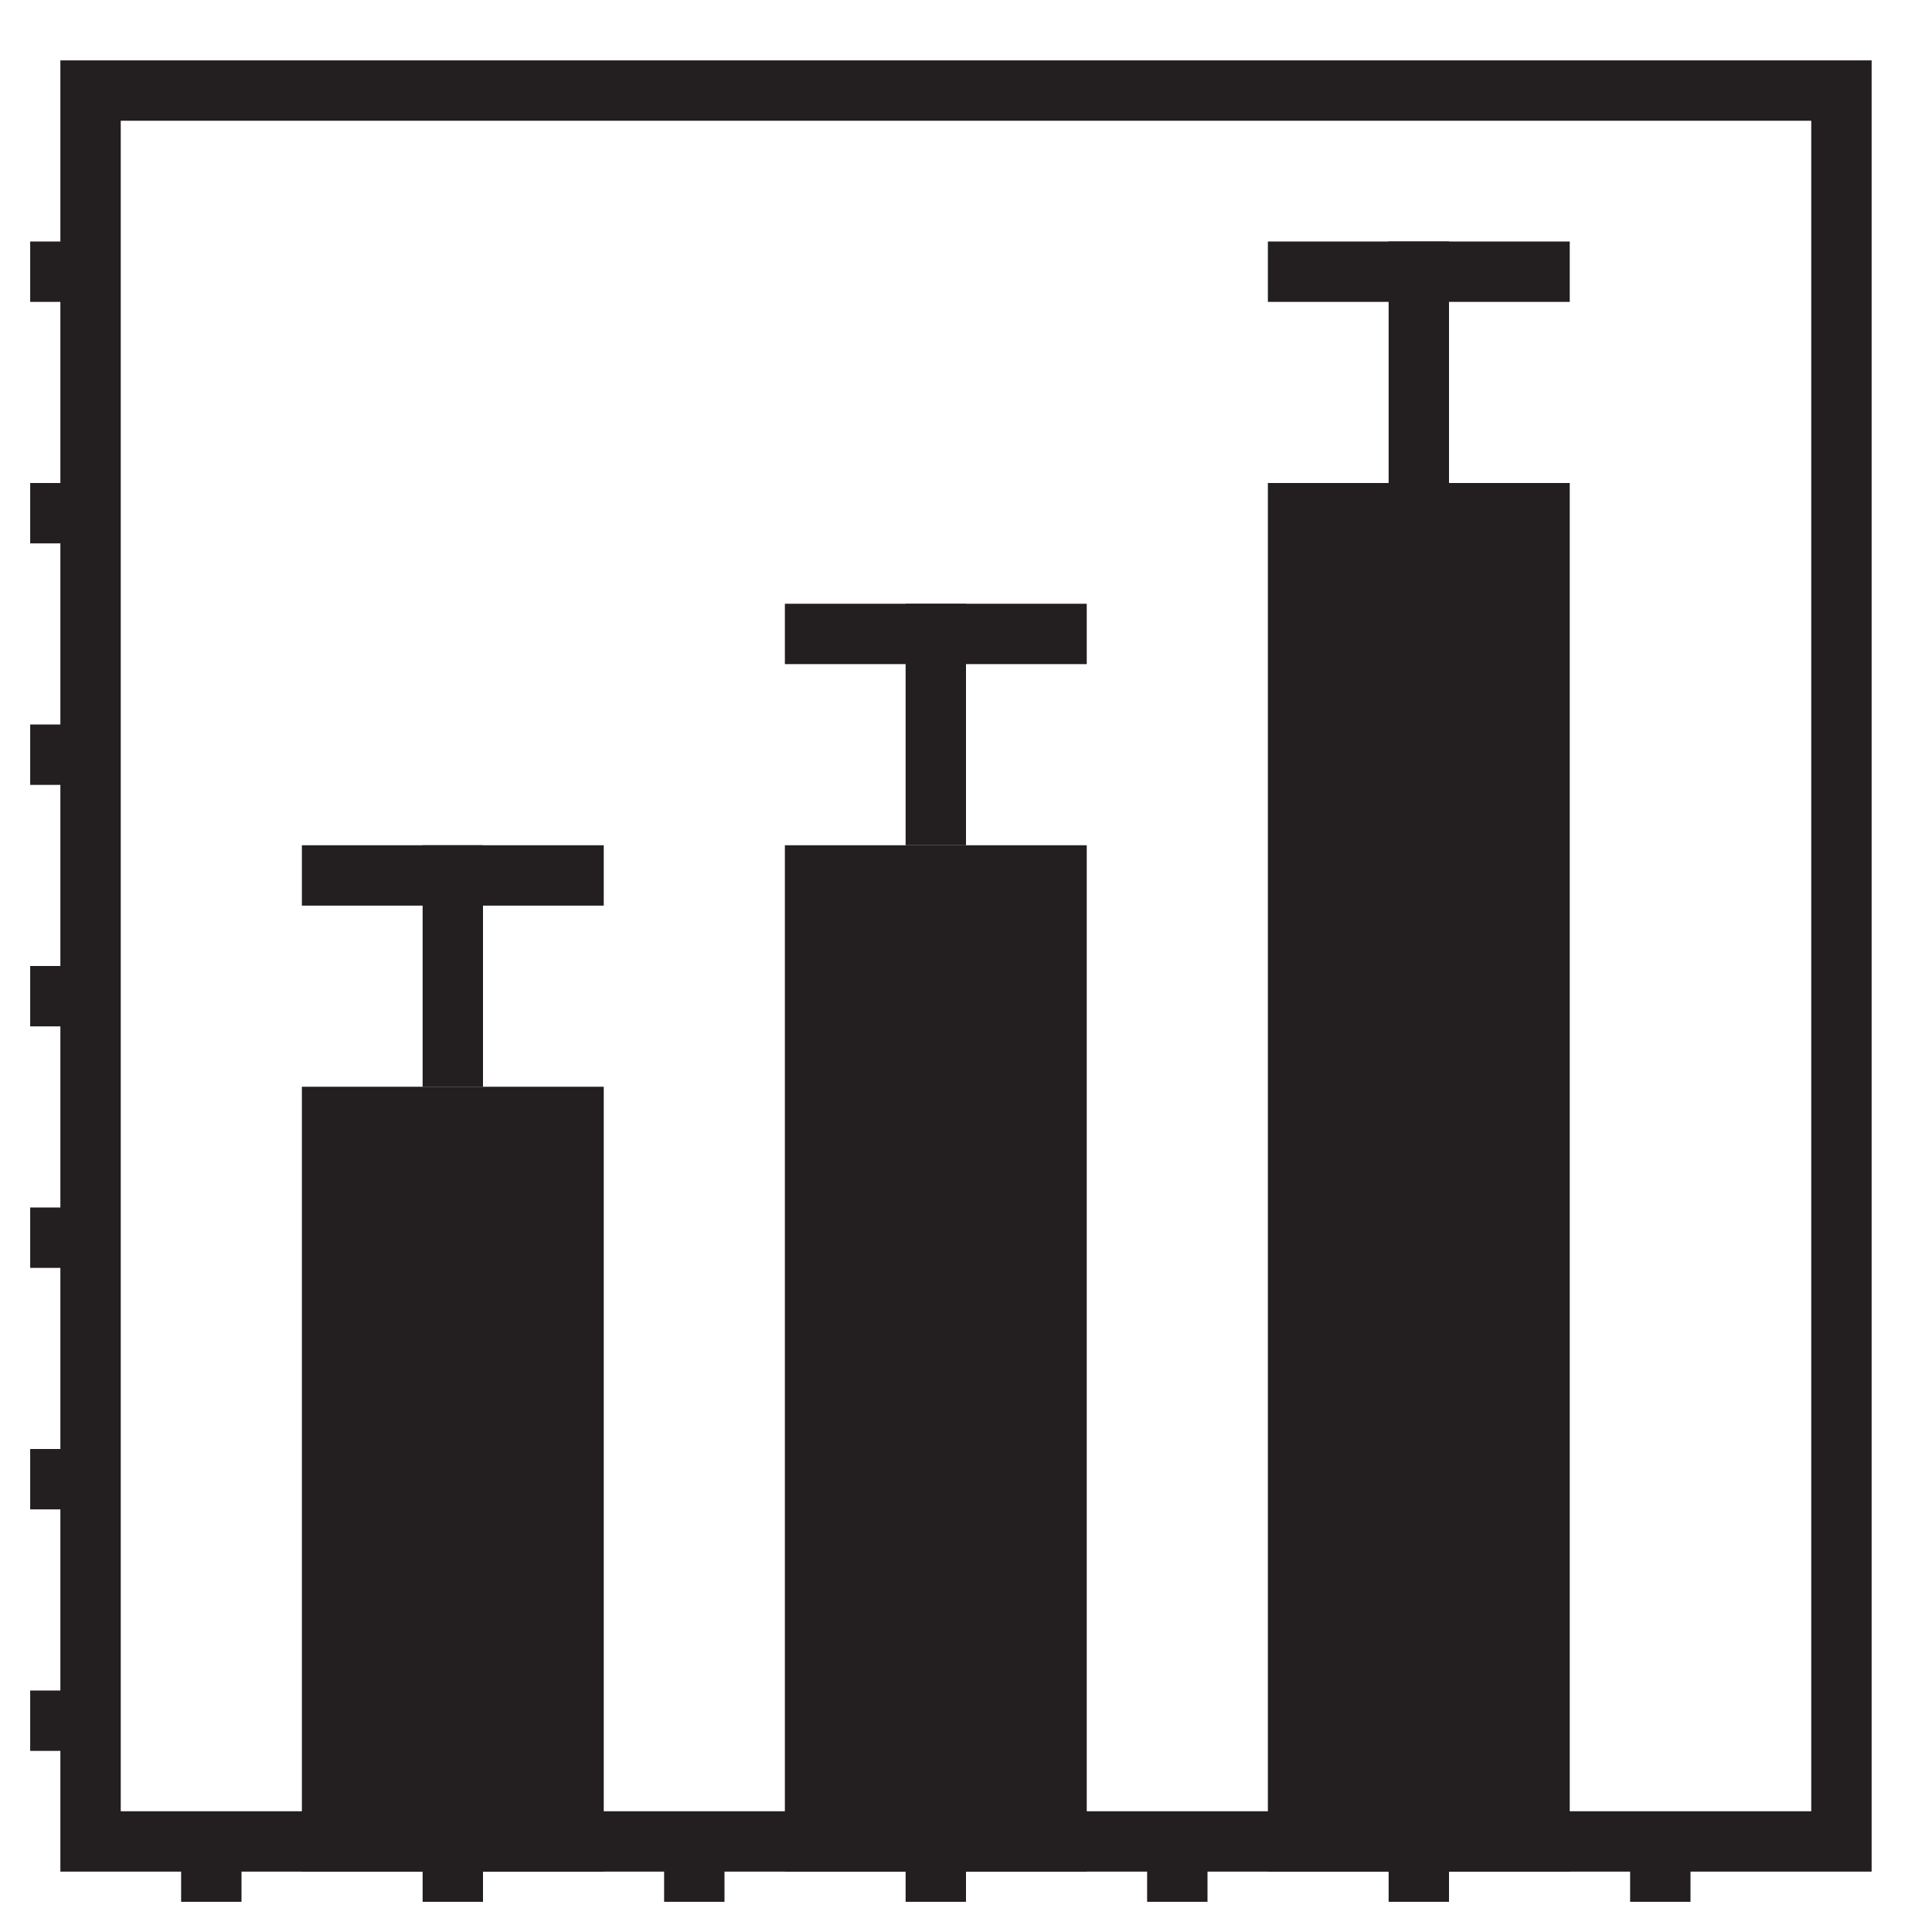 <svg id="Layer_1" data-name="Layer 1" xmlns="http://www.w3.org/2000/svg" viewBox="0 0 32 32"><defs><style>.cls-1{fill:none;}.cls-1,.cls-2{stroke:#231f20;stroke-miterlimit:10;}.cls-2{fill:#231f20;}</style></defs><polygon class="cls-1" points="1.5 1.5 1.5 4.5 0.5 4.5 0.5 4.5 1.5 4.5 1.5 8.5 0.5 8.5 0.5 8.5 1.5 8.5 1.5 12.5 0.5 12.5 0.5 12.5 1.5 12.5 1.5 16.5 0.5 16.5 0.5 16.5 1.5 16.5 1.5 20.5 0.5 20.5 0.5 20.5 1.5 20.5 1.5 24.5 0.5 24.5 0.5 24.5 1.5 24.5 1.5 28.5 0.5 28.5 0.5 28.5 1.5 28.5 1.5 30.5 3.5 30.5 3.5 31.5 3.5 31.5 3.5 30.5 7.5 30.5 7.5 31.5 7.5 31.5 7.5 30.5 11.5 30.5 11.5 31.5 11.5 31.5 11.5 30.5 15.5 30.5 15.5 31.5 15.5 31.5 15.5 30.5 19.5 30.5 19.5 31.5 19.5 31.5 19.5 30.5 23.5 30.5 23.5 31.5 23.5 31.5 23.5 30.5 27.5 30.5 27.5 31.5 27.5 31.5 27.5 30.5 30.5 30.5 30.5 1.5 1.5 1.5"/><rect class="cls-2" x="5.5" y="18.5" width="4" height="12"/><rect class="cls-2" x="13.5" y="14.5" width="4" height="16"/><rect class="cls-2" x="21.5" y="8.5" width="4" height="22"/><line class="cls-1" x1="5" y1="14.5" x2="10" y2="14.5"/><line class="cls-1" x1="7.5" y1="18" x2="7.5" y2="14"/><line class="cls-1" x1="13" y1="10.5" x2="18" y2="10.5"/><line class="cls-1" x1="15.5" y1="14" x2="15.5" y2="10"/><line class="cls-1" x1="21" y1="4.5" x2="26" y2="4.5"/><line class="cls-1" x1="23.5" y1="8" x2="23.5" y2="4"/></svg>